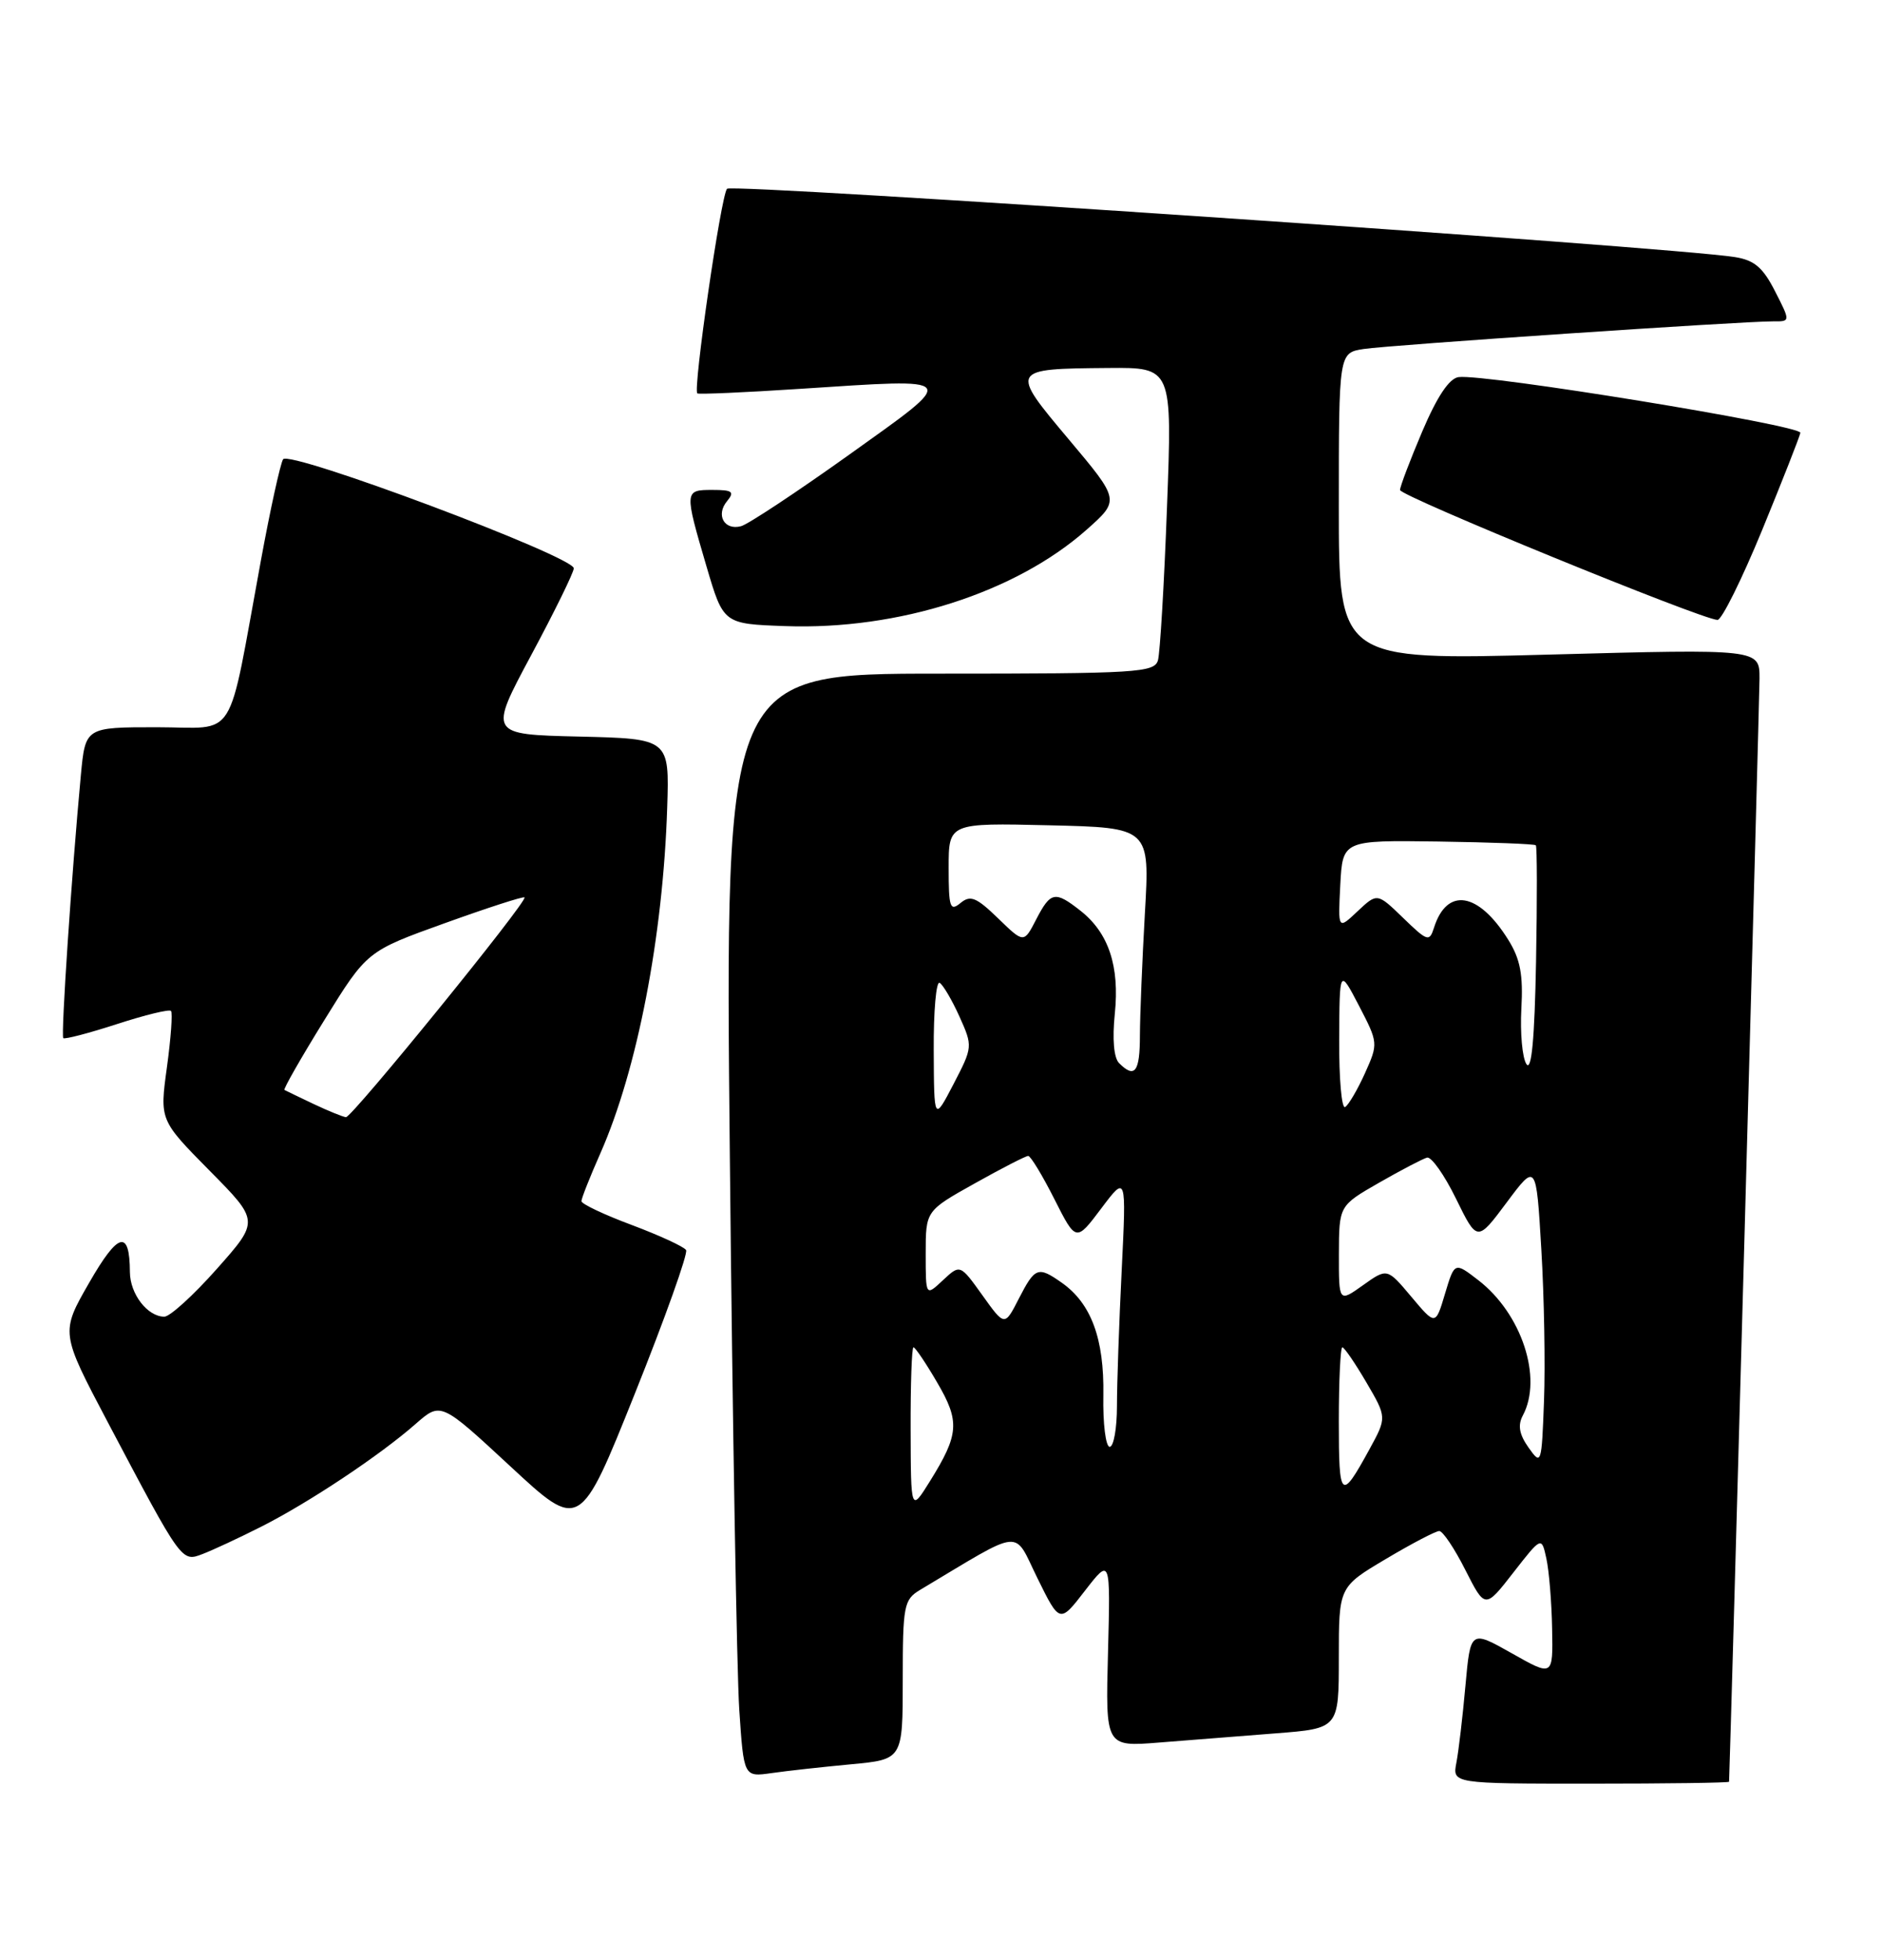 <?xml version="1.0" encoding="UTF-8" standalone="no"?>
<!DOCTYPE svg PUBLIC "-//W3C//DTD SVG 1.1//EN" "http://www.w3.org/Graphics/SVG/1.1/DTD/svg11.dtd" >
<svg xmlns="http://www.w3.org/2000/svg" xmlns:xlink="http://www.w3.org/1999/xlink" version="1.1" viewBox="0 0 246 256">
 <g >
 <path fill="currentColor"
d=" M 226.01 232.75 C 226.16 229.74 229.98 91.33 229.99 88.64 C 230.00 84.77 230.00 84.77 202.50 85.51 C 175.00 86.25 175.00 86.25 175.00 66.17 C 175.00 46.09 175.00 46.09 178.25 45.59 C 181.64 45.07 227.81 41.96 231.77 41.98 C 234.04 42.00 234.04 42.00 232.02 38.05 C 230.44 34.94 229.31 33.98 226.75 33.58 C 218.12 32.22 95.68 23.94 95.03 24.66 C 94.24 25.55 90.55 50.95 91.15 51.39 C 91.34 51.53 97.35 51.27 104.50 50.80 C 125.71 49.42 125.45 49.07 110.98 59.41 C 104.11 64.31 97.76 68.51 96.86 68.74 C 94.67 69.32 93.53 67.27 95.04 65.46 C 96.05 64.23 95.74 64.00 93.12 64.00 C 89.45 64.00 89.44 64.10 92.35 74.00 C 94.56 81.50 94.56 81.50 102.66 81.79 C 117.44 82.32 132.77 77.41 142.04 69.19 C 146.38 65.34 146.38 65.34 139.72 57.42 C 131.97 48.21 131.98 48.18 144.87 48.07 C 153.23 48.00 153.23 48.00 152.54 66.25 C 152.17 76.29 151.63 85.29 151.36 86.25 C 150.90 87.86 148.67 88.00 122.81 88.00 C 94.76 88.00 94.76 88.00 95.40 151.25 C 95.75 186.04 96.31 218.47 96.63 223.32 C 97.22 232.14 97.22 232.14 100.86 231.62 C 102.86 231.33 107.54 230.82 111.25 230.47 C 118.00 229.84 118.00 229.84 118.00 219.44 C 118.00 209.73 118.15 208.96 120.25 207.70 C 133.98 199.50 132.40 199.66 135.61 206.17 C 138.52 212.07 138.52 212.07 141.83 207.78 C 145.15 203.50 145.15 203.50 144.83 215.85 C 144.50 228.19 144.50 228.19 151.50 227.63 C 155.35 227.32 162.21 226.78 166.75 226.43 C 175.00 225.79 175.00 225.79 175.00 216.55 C 175.00 207.30 175.00 207.30 181.15 203.65 C 184.53 201.64 187.67 200.00 188.13 200.00 C 188.59 200.00 190.13 202.29 191.54 205.09 C 194.12 210.17 194.12 210.17 197.81 205.43 C 201.50 200.70 201.50 200.70 202.13 203.60 C 202.48 205.19 202.82 209.32 202.88 212.76 C 203.00 219.02 203.00 219.02 197.61 215.97 C 192.21 212.93 192.21 212.93 191.55 220.21 C 191.19 224.22 190.66 228.74 190.37 230.25 C 189.84 233.00 189.84 233.00 207.92 233.00 C 217.86 233.00 226.01 232.89 226.01 232.75 Z  M 34.19 199.41 C 40.40 196.27 49.69 190.09 54.34 186.00 C 57.62 183.13 57.62 183.13 66.71 191.55 C 75.80 199.98 75.80 199.98 82.99 182.03 C 86.94 172.17 89.95 163.73 89.68 163.30 C 89.41 162.86 86.22 161.39 82.60 160.03 C 78.97 158.68 76.00 157.27 76.00 156.91 C 76.00 156.55 77.11 153.74 78.47 150.67 C 83.30 139.75 86.67 122.34 87.21 105.50 C 87.50 96.50 87.50 96.50 75.69 96.22 C 63.88 95.94 63.88 95.94 69.44 85.57 C 72.50 79.87 75.00 74.77 75.00 74.24 C 75.00 72.69 37.78 58.74 37.00 60.00 C 36.64 60.59 35.32 66.57 34.09 73.29 C 29.63 97.46 31.17 95.00 20.50 95.00 C 11.16 95.00 11.16 95.00 10.57 101.25 C 9.36 114.18 7.95 135.28 8.27 135.61 C 8.46 135.79 11.61 134.97 15.28 133.78 C 18.94 132.59 22.13 131.81 22.35 132.06 C 22.58 132.30 22.34 135.61 21.82 139.41 C 20.87 146.32 20.87 146.32 27.38 152.91 C 33.90 159.50 33.90 159.50 28.35 165.75 C 25.30 169.19 22.21 172.00 21.48 172.00 C 19.28 172.00 17.00 169.04 16.98 166.18 C 16.95 160.55 15.46 160.94 11.66 167.56 C 7.91 174.08 7.91 174.08 14.09 185.79 C 23.81 204.18 23.72 204.06 26.49 203.00 C 27.80 202.50 31.27 200.89 34.19 199.41 Z  M 230.33 69.25 C 232.98 62.79 235.23 57.07 235.33 56.54 C 235.50 55.56 194.06 48.81 190.66 49.26 C 189.44 49.42 187.86 51.77 185.91 56.35 C 184.31 60.12 183.00 63.56 183.00 64.01 C 183.00 64.80 222.50 80.96 224.50 80.98 C 225.05 80.99 227.67 75.71 230.33 69.25 Z  M 119.03 186.75 C 119.01 180.84 119.18 176.00 119.40 176.00 C 119.63 176.00 121.02 178.06 122.49 180.58 C 125.49 185.69 125.37 187.37 121.55 193.50 C 119.06 197.50 119.06 197.50 119.03 186.75 Z  M 175.00 185.70 C 175.00 180.37 175.21 176.00 175.46 176.00 C 175.71 176.00 177.12 178.06 178.60 180.58 C 181.28 185.16 181.28 185.16 179.00 189.33 C 175.27 196.14 175.00 195.89 175.00 185.70 Z  M 199.80 189.10 C 198.58 187.38 198.37 186.18 199.05 184.91 C 201.67 180.01 198.91 171.61 193.23 167.23 C 190.13 164.84 190.13 164.84 188.88 169.00 C 187.64 173.16 187.64 173.16 184.48 169.40 C 181.32 165.64 181.32 165.64 178.16 167.89 C 175.00 170.14 175.00 170.14 175.01 163.82 C 175.03 157.50 175.03 157.50 180.26 154.50 C 183.14 152.85 185.96 151.38 186.53 151.22 C 187.09 151.07 188.80 153.48 190.32 156.59 C 193.09 162.24 193.09 162.24 196.95 157.07 C 200.80 151.91 200.80 151.91 201.47 163.21 C 201.84 169.42 202.00 178.32 201.82 183.00 C 201.51 191.32 201.46 191.45 199.80 189.10 Z  M 144.22 182.25 C 144.34 174.88 142.63 170.26 138.78 167.56 C 135.68 165.38 135.29 165.53 133.18 169.63 C 131.32 173.27 131.32 173.27 128.41 169.20 C 125.50 165.14 125.50 165.14 123.25 167.24 C 121.00 169.35 121.00 169.35 121.00 163.76 C 121.00 158.17 121.00 158.17 127.41 154.59 C 130.94 152.61 134.08 151.00 134.40 151.00 C 134.71 151.00 136.25 153.53 137.81 156.62 C 140.65 162.24 140.65 162.24 143.94 157.87 C 147.23 153.50 147.23 153.50 146.62 165.91 C 146.28 172.73 146.00 180.72 146.00 183.66 C 146.00 186.60 145.57 189.00 145.05 189.00 C 144.53 189.00 144.15 185.96 144.22 182.25 Z  M 122.05 137.19 C 122.02 132.07 122.37 128.11 122.83 128.39 C 123.28 128.67 124.45 130.66 125.42 132.81 C 127.16 136.68 127.15 136.78 124.64 141.61 C 122.09 146.50 122.09 146.50 122.05 137.19 Z  M 175.05 135.81 C 175.09 126.50 175.09 126.50 177.64 131.39 C 180.15 136.22 180.16 136.32 178.42 140.19 C 177.45 142.34 176.28 144.33 175.83 144.61 C 175.37 144.89 175.02 140.93 175.05 135.81 Z  M 146.28 138.88 C 145.59 138.19 145.38 135.74 145.72 132.42 C 146.36 126.21 144.91 121.86 141.23 118.97 C 137.90 116.35 137.33 116.46 135.44 120.11 C 133.83 123.23 133.83 123.23 130.46 119.96 C 127.62 117.21 126.84 116.89 125.54 117.97 C 124.18 119.09 124.00 118.55 124.00 113.37 C 124.00 107.50 124.00 107.50 137.15 107.81 C 150.30 108.12 150.30 108.12 149.65 119.31 C 149.30 125.46 149.01 132.64 149.00 135.25 C 149.00 140.04 148.33 140.93 146.28 138.88 Z  M 199.52 139.00 C 198.98 138.18 198.69 134.92 198.86 131.77 C 199.11 127.34 198.72 125.28 197.15 122.77 C 193.26 116.52 189.13 115.85 187.44 121.19 C 186.84 123.07 186.59 122.99 183.41 119.91 C 180.02 116.63 180.02 116.63 177.45 119.04 C 174.89 121.46 174.89 121.46 175.19 115.61 C 175.50 109.76 175.50 109.76 187.97 109.93 C 194.83 110.03 200.58 110.25 200.75 110.42 C 200.92 110.58 200.93 117.42 200.78 125.61 C 200.59 135.76 200.19 140.02 199.52 139.00 Z  M 41.00 144.22 C 39.08 143.31 37.36 142.48 37.18 142.38 C 37.01 142.28 39.36 138.16 42.42 133.22 C 47.97 124.25 47.97 124.25 58.13 120.60 C 63.71 118.59 68.41 117.07 68.56 117.23 C 69.02 117.69 46.00 146.00 45.22 145.94 C 44.83 145.90 42.92 145.13 41.00 144.22 Z "/>
</g>
</svg>